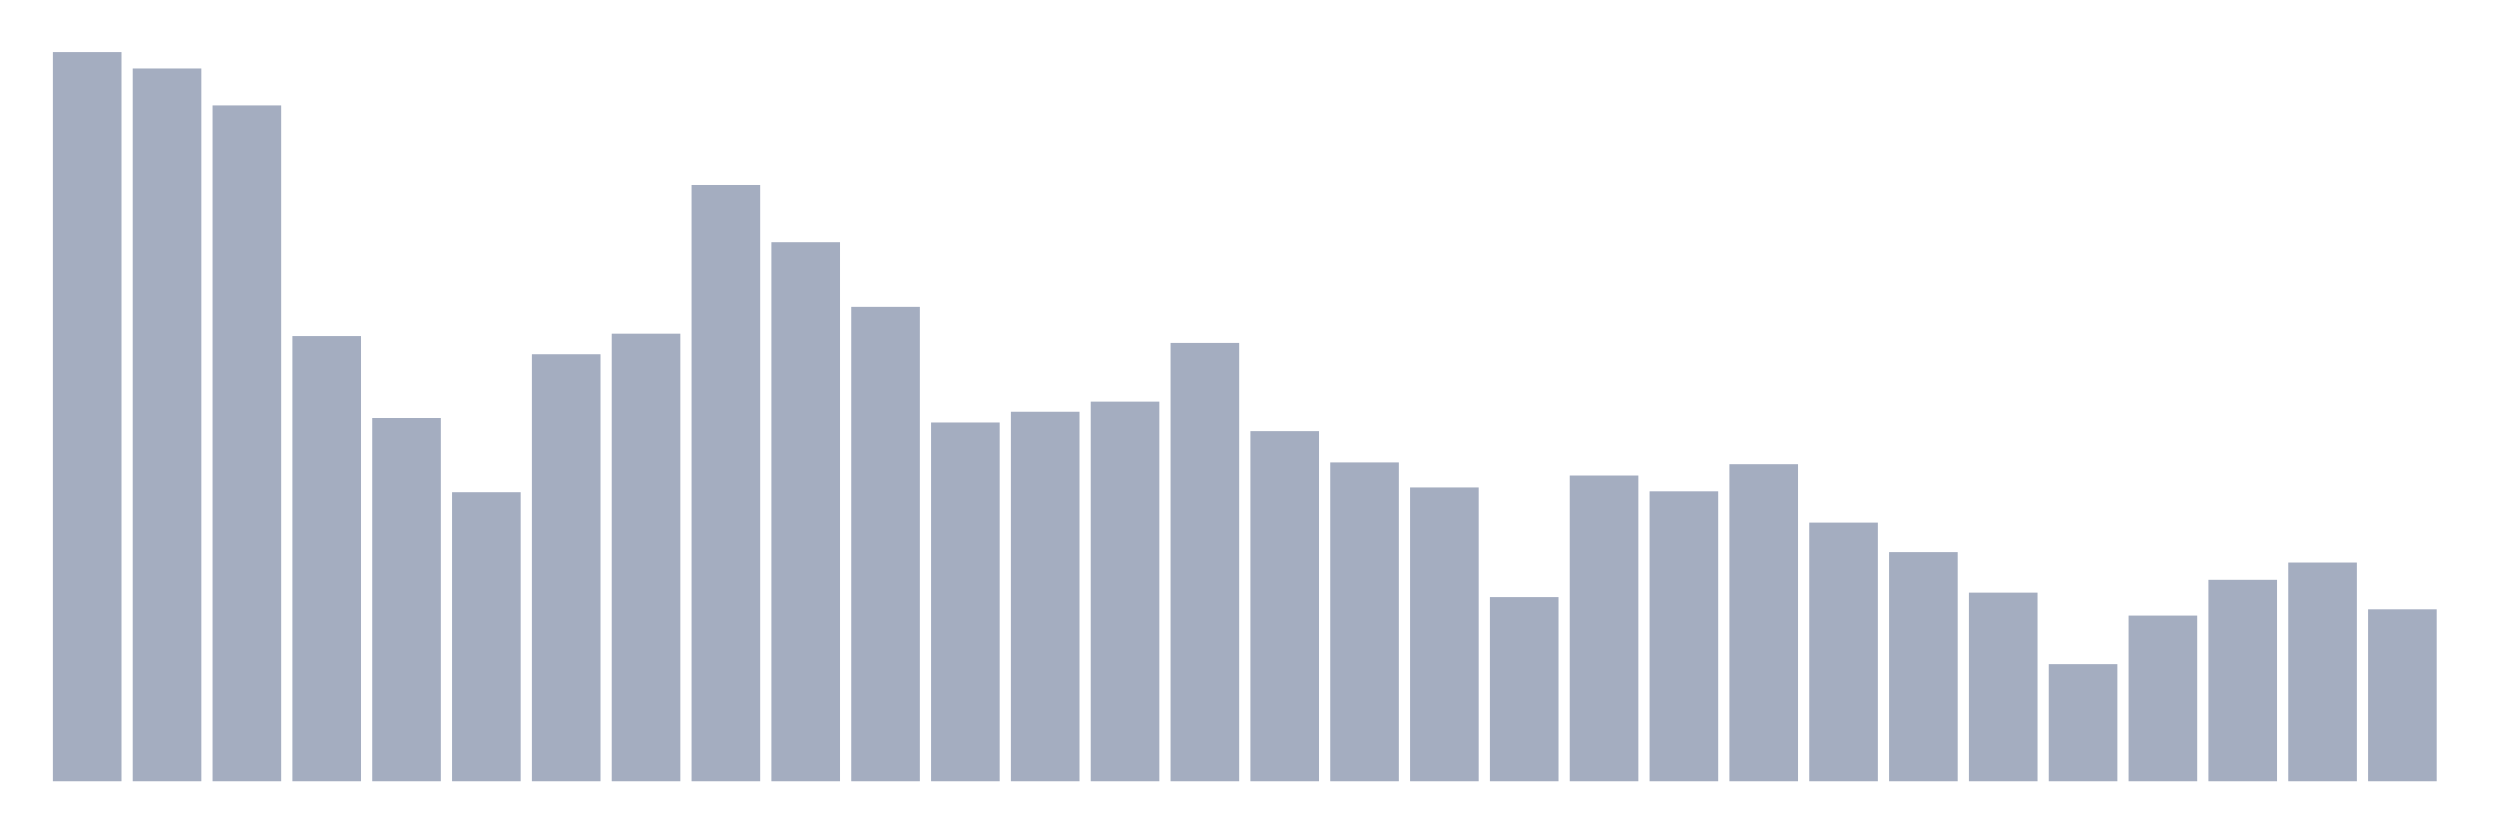 <svg xmlns="http://www.w3.org/2000/svg" viewBox="0 0 480 160"><g transform="translate(10,10)"><rect class="bar" x="0.153" width="13.175" y="0" height="140" fill="rgb(164,173,192)"></rect><rect class="bar" x="15.482" width="13.175" y="3.147" height="136.853" fill="rgb(164,173,192)"></rect><rect class="bar" x="30.81" width="13.175" y="10.241" height="129.759" fill="rgb(164,173,192)"></rect><rect class="bar" x="46.138" width="13.175" y="54.524" height="85.476" fill="rgb(164,173,192)"></rect><rect class="bar" x="61.466" width="13.175" y="70.257" height="69.743" fill="rgb(164,173,192)"></rect><rect class="bar" x="76.794" width="13.175" y="84.503" height="55.497" fill="rgb(164,173,192)"></rect><rect class="bar" x="92.123" width="13.175" y="58.014" height="81.986" fill="rgb(164,173,192)"></rect><rect class="bar" x="107.451" width="13.175" y="54.066" height="85.934" fill="rgb(164,173,192)"></rect><rect class="bar" x="122.779" width="13.175" y="25.517" height="114.483" fill="rgb(164,173,192)"></rect><rect class="bar" x="138.107" width="13.175" y="36.502" height="103.498" fill="rgb(164,173,192)"></rect><rect class="bar" x="153.436" width="13.175" y="48.917" height="91.083" fill="rgb(164,173,192)"></rect><rect class="bar" x="168.764" width="13.175" y="71.116" height="68.884" fill="rgb(164,173,192)"></rect><rect class="bar" x="184.092" width="13.175" y="69.056" height="70.944" fill="rgb(164,173,192)"></rect><rect class="bar" x="199.42" width="13.175" y="67.111" height="72.889" fill="rgb(164,173,192)"></rect><rect class="bar" x="214.748" width="13.175" y="55.84" height="84.16" fill="rgb(164,173,192)"></rect><rect class="bar" x="230.077" width="13.175" y="72.775" height="67.225" fill="rgb(164,173,192)"></rect><rect class="bar" x="245.405" width="13.175" y="78.782" height="61.218" fill="rgb(164,173,192)"></rect><rect class="bar" x="260.733" width="13.175" y="83.588" height="56.412" fill="rgb(164,173,192)"></rect><rect class="bar" x="276.061" width="13.175" y="104.642" height="35.358" fill="rgb(164,173,192)"></rect><rect class="bar" x="291.39" width="13.175" y="81.3" height="58.7" fill="rgb(164,173,192)"></rect><rect class="bar" x="306.718" width="13.175" y="84.332" height="55.668" fill="rgb(164,173,192)"></rect><rect class="bar" x="322.046" width="13.175" y="79.125" height="60.875" fill="rgb(164,173,192)"></rect><rect class="bar" x="337.374" width="13.175" y="90.339" height="49.661" fill="rgb(164,173,192)"></rect><rect class="bar" x="352.702" width="13.175" y="96.003" height="43.997" fill="rgb(164,173,192)"></rect><rect class="bar" x="368.031" width="13.175" y="103.784" height="36.216" fill="rgb(164,173,192)"></rect><rect class="bar" x="383.359" width="13.175" y="117.515" height="22.485" fill="rgb(164,173,192)"></rect><rect class="bar" x="398.687" width="13.175" y="108.19" height="31.81" fill="rgb(164,173,192)"></rect><rect class="bar" x="414.015" width="13.175" y="101.324" height="38.676" fill="rgb(164,173,192)"></rect><rect class="bar" x="429.344" width="13.175" y="98.006" height="41.994" fill="rgb(164,173,192)"></rect><rect class="bar" x="444.672" width="13.175" y="106.988" height="33.012" fill="rgb(164,173,192)"></rect></g></svg>